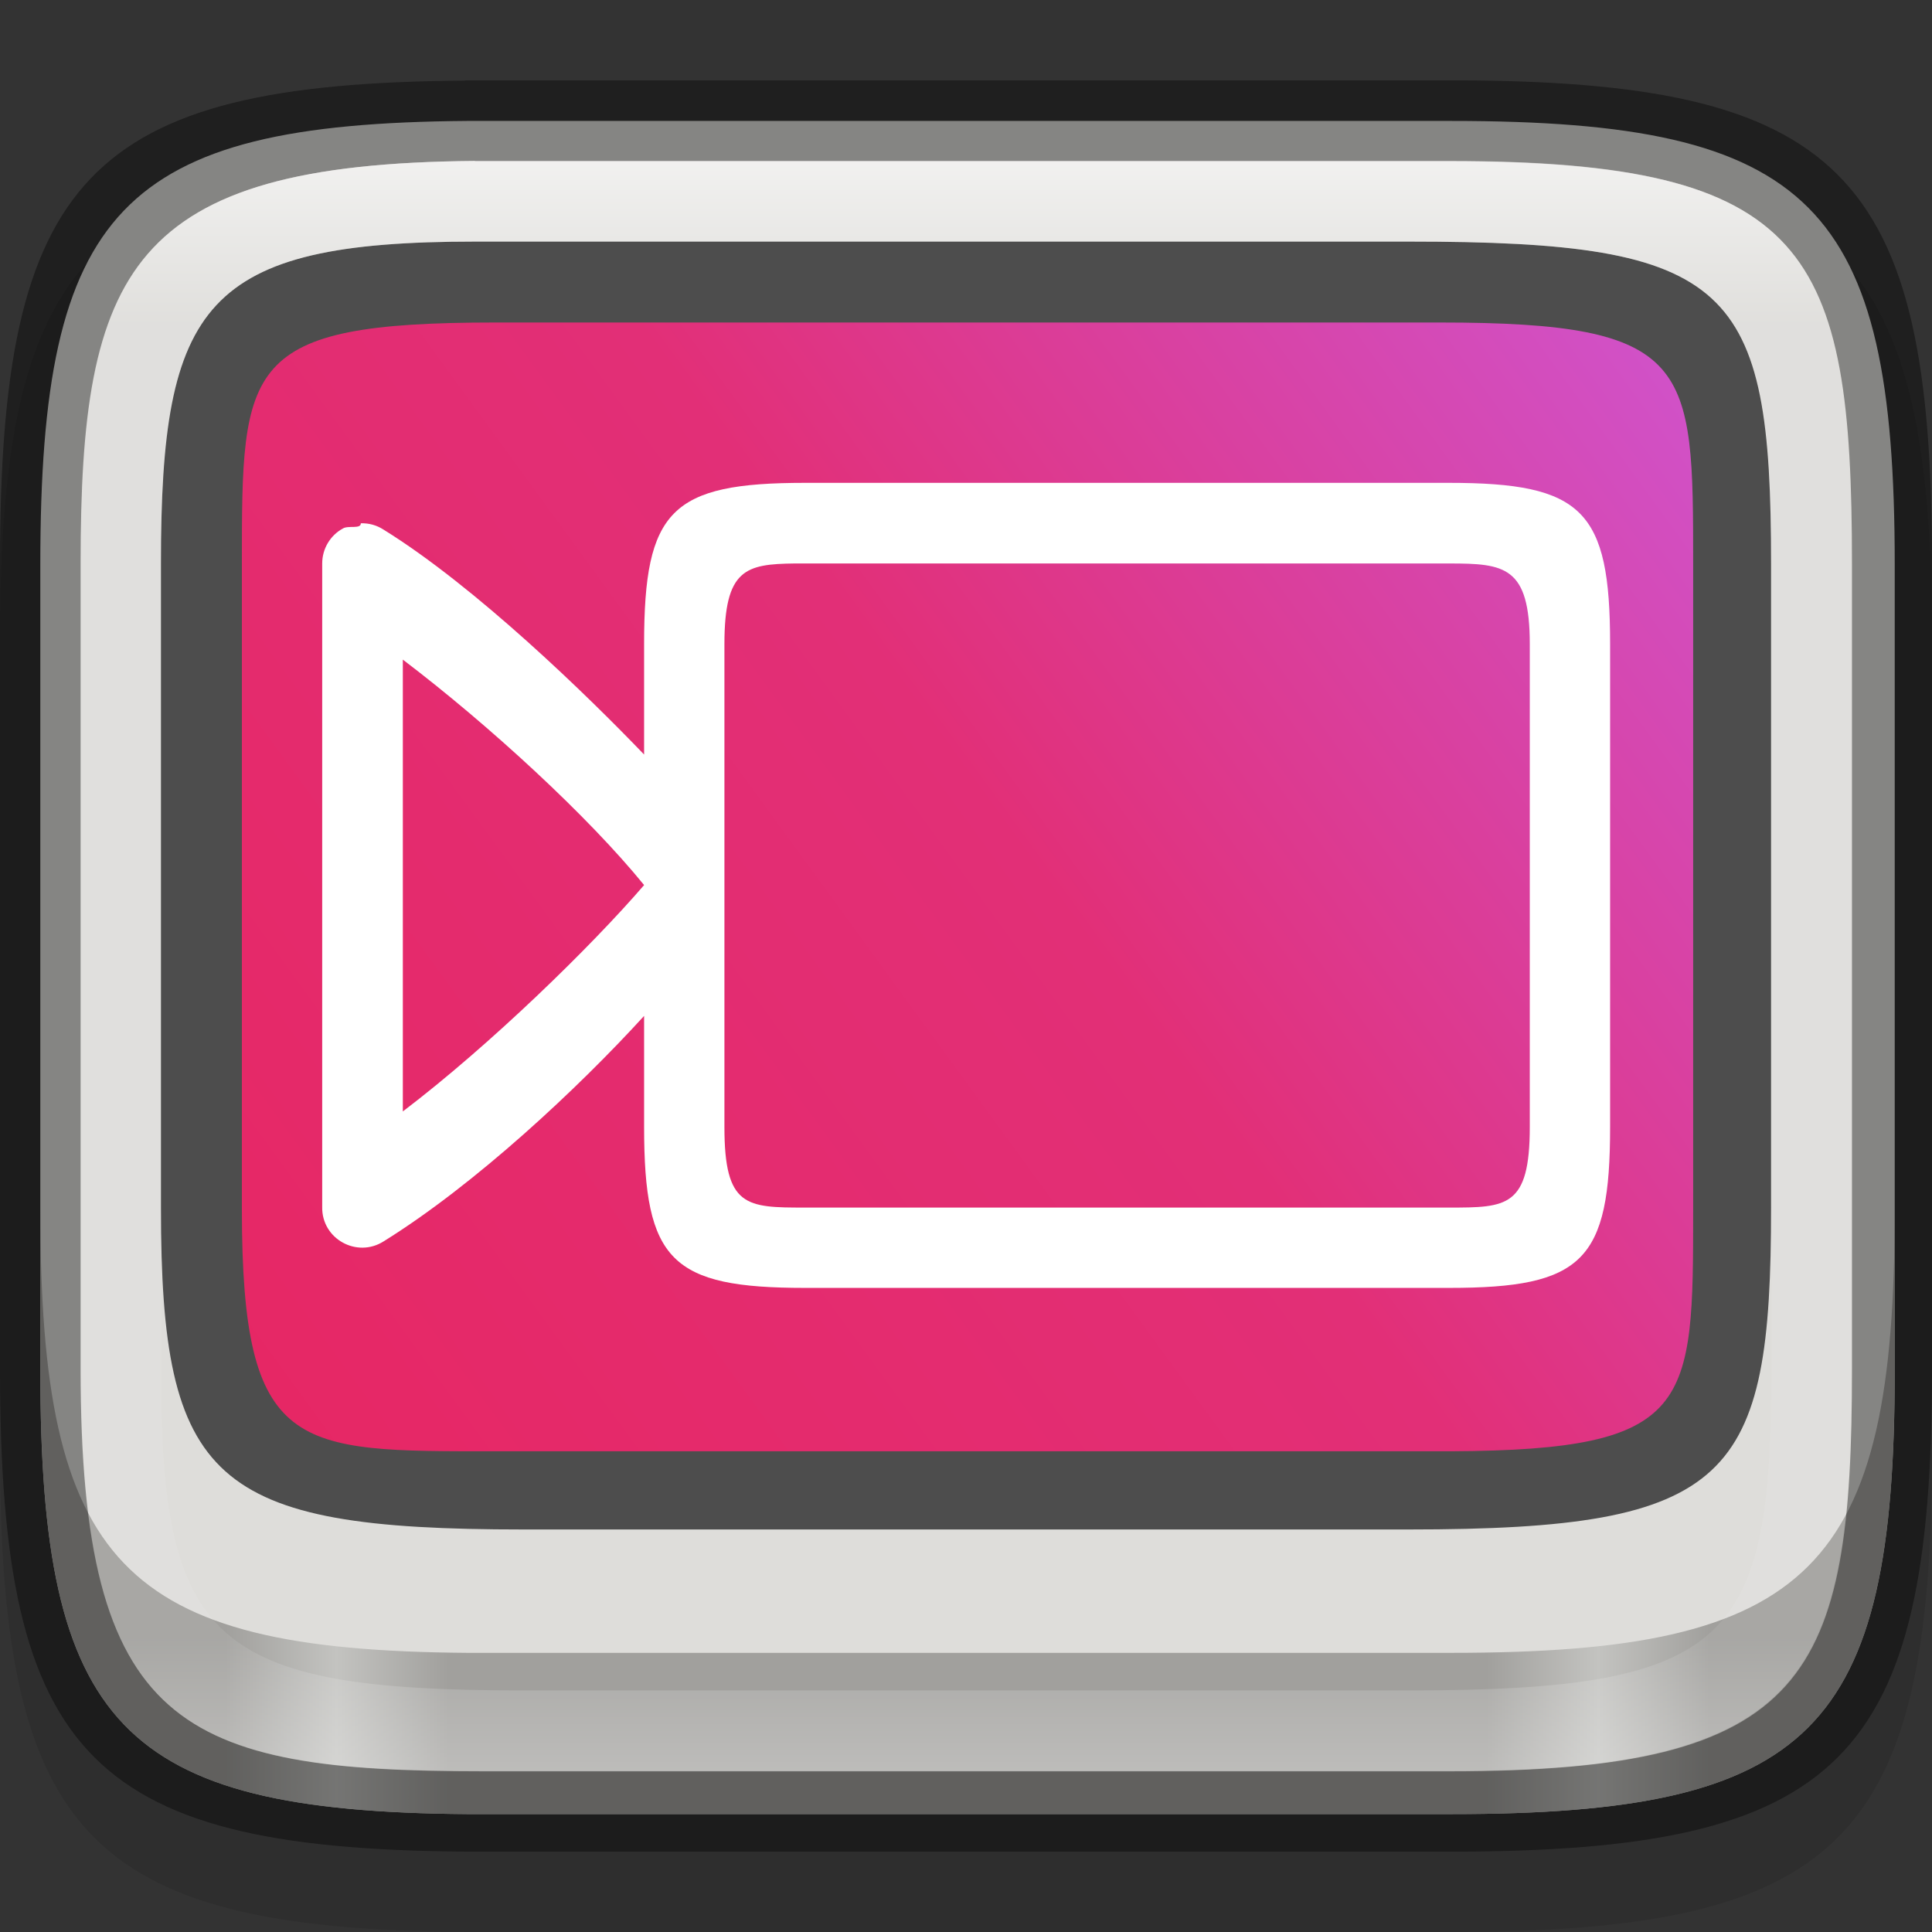 <?xml version="1.0" encoding="UTF-8" standalone="no"?>
<!-- Created with Inkscape (http://www.inkscape.org/) -->

<svg
   width="24"
   height="24"
   viewBox="0 0 6.35 6.35"
   version="1.1"
   id="svg5013"
   sodipodi:docname="io.github.seadve.kooha.svg"
   inkscape:version="1.1.2 (0a00cf5339, 2022-02-04)"
   xmlns:inkscape="http://www.inkscape.org/namespaces/inkscape"
   xmlns:sodipodi="http://sodipodi.sourceforge.net/DTD/sodipodi-0.dtd"
   xmlns:xlink="http://www.w3.org/1999/xlink"
   xmlns="http://www.w3.org/2000/svg"
   xmlns:svg="http://www.w3.org/2000/svg">
  <rect x="0" y="0" width="6.35" height="6.35" fill="#333333" stroke="none"/>
  <sodipodi:namedview
     id="namedview5015"
     pagecolor="#ffffff"
     bordercolor="#666666"
     borderopacity="1.0"
     inkscape:pageshadow="2"
     inkscape:pageopacity="0.0"
     inkscape:pagecheckerboard="0"
     inkscape:document-units="px"
     showgrid="false"
     units="px"
     showguides="true"
     inkscape:zoom="5.7820711"
     inkscape:cx="6.0531943"
     inkscape:cy="32.08193"
     inkscape:window-width="1920"
     inkscape:window-height="1012"
     inkscape:window-x="0"
     inkscape:window-y="0"
     inkscape:window-maximized="1"
     inkscape:current-layer="svg5013" />
  <defs
     id="defs5010">
    <linearGradient
       inkscape:collect="always"
       xlink:href="#linearGradient1871"
       id="linearGradient1873"
       x1="17.305"
       y1="0.083"
       x2="17.305"
       y2="47.798"
       gradientUnits="userSpaceOnUse"
       gradientTransform="matrix(0.12,0,0,0.116,0.289,0.387)" />
    <linearGradient
       inkscape:collect="always"
       id="linearGradient1871">
      <stop
         style="stop-color:#ffffff;stop-opacity:1;"
         offset="0"
         id="stop1867" />
      <stop
         style="stop-color:#ffffff;stop-opacity:0.1"
         offset="0.12"
         id="stop2515" />
      <stop
         style="stop-color:#ffffff;stop-opacity:0.102"
         offset="0.9"
         id="stop2581" />
      <stop
         style="stop-color:#ffffff;stop-opacity:0.502"
         offset="1"
         id="stop1869" />
    </linearGradient>
    <linearGradient
       inkscape:collect="always"
       id="linearGradient1437">
      <stop
         style="stop-color:#a1a09d;stop-opacity:1;"
         offset="0"
         id="stop1433" />
      <stop
         style="stop-color:#a1a09d;stop-opacity:1"
         offset="0.1"
         id="stop1635" />
      <stop
         style="stop-color:#c3c3c0;stop-opacity:1"
         offset="0.16"
         id="stop1569" />
      <stop
         style="stop-color:#a1a09d;stop-opacity:1"
         offset="0.22"
         id="stop1829" />
      <stop
         style="stop-color:#a1a09d;stop-opacity:1"
         offset="0.78"
         id="stop2919" />
      <stop
         style="stop-color:#c3c3c0;stop-opacity:1"
         offset="0.84"
         id="stop3819" />
      <stop
         style="stop-color:#a1a09d;stop-opacity:1"
         offset="0.9"
         id="stop3305" />
      <stop
         style="stop-color:#a1a09d;stop-opacity:1"
         offset="1"
         id="stop1435" />
    </linearGradient>
    <linearGradient
       inkscape:collect="always"
       xlink:href="#linearGradient1437"
       id="linearGradient996"
       x1="0.5"
       y1="18.75"
       x2="23.5"
       y2="18.75"
       gradientUnits="userSpaceOnUse" />
    <linearGradient
       inkscape:collect="always"
       id="linearGradient1753">
      <stop
         style="stop-color:#e72662;stop-opacity:1"
         offset="0"
         id="stop1749" />
      <stop
         style="stop-color:#e22f77;stop-opacity:1;"
         offset="0.5"
         id="stop6209" />
      <stop
         style="stop-color:#cb5de3;stop-opacity:1"
         offset="1"
         id="stop1751" />
    </linearGradient>
    <linearGradient
       inkscape:collect="always"
       xlink:href="#linearGradient1753"
       id="linearGradient1096"
       gradientUnits="userSpaceOnUse"
       gradientTransform="matrix(0.207,0,0,0.207,6.376,5.844)"
       x1="-20.818"
       y1="62.635"
       x2="84.017"
       y2="-13.735" />
  </defs>
  <path
     d="M 1.528,0.529 C 0.288,0.538 1.6249999e-8,0.847 1.6249999e-8,2.117 V 4.763 C 1.6249999e-8,6.052 0.298,6.35 1.587,6.35 h 3.175 C 6.052,6.35 6.35,6.052 6.35,4.763 V 2.117 C 6.35,0.827 6.052,0.529 4.763,0.529 h -3.175 c -0.02,0 -0.04,-1.48e-4 -0.06,0 z"
     style="opacity:0.1;fill:#000000;stroke-width:0.265;stroke-linecap:round;stroke-linejoin:round"
     id="path9125"
     sodipodi:nodetypes="cssssssssc" />
  <path
     id="rect16934"
     style="fill:#deddda;fill-opacity:1;stroke-width:0.176;stroke-linecap:round;stroke-linejoin:round"
     d="m 5.793,1.5 c -4.294,0.032 -5.293,1.101 -5.293,5.5 V 17 c 0,4.399 0.999,5.468 5.293,5.5 H 6 18 c 4.469,0 5.5,-1.031 5.5,-5.5 V 7 c 0,-4.469 -1.031,-5.5 -5.5,-5.5 H 6 c -0.07,0 -0.139,-5.129e-4 -0.207,0 z"
     sodipodi:nodetypes="cssccsssssc"
     transform="scale(0.265)" />
  <path
     d="m 1.563,0.794 c -0.892,0 -1.034,0.204 -1.034,1.058 v 2.117 c 0,0.901 0.168,1.058 1.191,1.058 h 2.91 c 1.064,0 1.191,-0.164 1.191,-1.058 V 1.852 c 0,-0.915 -0.127,-1.058 -1.191,-1.058 H 1.612 Z"
     style="fill:#4d4d4d;fill-opacity:1;stroke-width:0.012;stroke-linecap:round;stroke-linejoin:round"
     id="path860"
     sodipodi:nodetypes="sssssssscs" />
  <path
     id="path1001"
     style="fill:url(#linearGradient1096);fill-opacity:1;stroke-width:0.036;stroke-linecap:round;stroke-linejoin:round"
     d="M 6.143 4 C 3.001 4 3 4.523 3 7 L 3 15 C 3.001 18.035 3.665 18 6.143 18 L 17.857 18 L 18 18 C 21.001 17.984 21 17.44 21 15 L 21 7 C 21 4.523 20.999 4 17.857 4 L 6.143 4 z "
     transform="scale(0.265)" />
  <path
     id="path1021"
     style="fill:#ffffff;stroke:none;stroke-width:0.07"
     d="m 1.186,1.72 c 0,0.02 -0.041,0.006 -0.059,0.017 -0.042,0.023 -0.068,0.067 -0.068,0.115 V 3.967 C 1.057,4.072 1.173,4.136 1.261,4.08 1.562,3.893 1.901,3.576 2.117,3.339 v 0.365 c 0,0.44 0.089,0.529 0.529,0.529 h 2.117 c 0.44,0 0.529,-0.089 0.529,-0.529 v -1.587 C 5.292,1.677 5.202,1.587 4.762,1.587 H 2.646 c -0.44,0 -0.529,0.089 -0.529,0.529 V 2.48 C 1.932,2.287 1.563,1.928 1.261,1.741 1.238,1.726 1.212,1.719 1.186,1.72 Z m 1.426,0.132 c 0.011,-7.52e-5 0.022,0 0.034,0 h 2.117 c 0.182,0 0.265,0.009 0.265,0.265 v 1.587 c 0,0.264 -0.076,0.265 -0.265,0.265 H 2.646 c -0.193,0 -0.265,-0.001 -0.265,-0.265 v -1.587 c 0,-0.247 0.07,-0.263 0.231,-0.265 z M 1.324,2.168 C 1.611,2.386 1.935,2.685 2.117,2.909 1.943,3.111 1.611,3.435 1.324,3.653 Z"
     sodipodi:nodetypes="scccccsssssssscccscssssssssccccc" />
  <path
     id="path885"
     style="fill:url(#linearGradient996);fill-opacity:1.0;stroke-width:0.176;stroke-linecap:round;stroke-linejoin:round"
     d="M 0.5 15 L 0.5 17 C 0.5 21.399 1.499 22.468 5.793 22.5 L 6 22.5 L 18 22.5 C 22.469 22.5 23.5 21.469 23.5 17 L 23.5 15 C 23.5 19.469 22.469 20.5 18 20.5 L 6 20.5 L 5.793 20.5 C 1.499 20.468 0.5 19.399 0.5 15 z "
     transform="scale(0.265)" />
  <path
     id="rect5096"
     style="opacity:0.4;stroke-width:0.241;stroke-linecap:round;stroke-linejoin:round"
     d="M 1.528,0.265 C 0.288,0.274 0,0.582 0,1.852 v 2.646 c 0,1.29 0.298,1.588 1.588,1.588 h 3.175 c 1.29,0 1.587,-0.298 1.587,-1.588 V 1.852 c 0,-1.29 -0.298,-1.588 -1.587,-1.588 H 1.588 c -0.02,0 -0.04,-1.479e-4 -0.06,0 z m 0.033,0.265 c 0.018,-1.357e-4 0.036,0 0.055,0 h 3.148 c 1.182,0 1.323,0.293 1.323,1.323 v 2.646 c 0,1.016 -0.141,1.323 -1.323,1.323 H 1.588 c -0.992,0 -1.323,-0.141 -1.323,-1.323 V 1.852 c 0,-0.961 0.159,-1.314 1.296,-1.323 z"
     sodipodi:nodetypes="csssssssscssssssssss" />
  <path
     id="rect1565"
     style="opacity:0.7;fill:url(#linearGradient1873);fill-opacity:1;stroke-width:0.118"
     d="m 1.56,0.529 c -1.136,0.009 -1.296,0.362 -1.296,1.323 v 2.646 c 0,1.182 0.331,1.323 1.323,1.323 h 3.175 c 1.182,0 1.323,-0.307 1.323,-1.323 V 1.852 c 0,-1.03 -0.141,-1.323 -1.323,-1.323 H 1.615 c -0.018,0 -0.037,-1.356e-4 -0.055,0 z m 0.003,0.265 h 0.05 3.018 c 1.064,0 1.191,0.143 1.191,1.058 v 2.646 c 0,0.894 -0.127,1.058 -1.191,1.058 H 1.72 c -1.023,0 -1.191,-0.158 -1.191,-1.058 V 1.852 c 0,-0.854 0.141,-1.058 1.034,-1.058 z"
     sodipodi:nodetypes="csssssssscsssssssssss" />
</svg>
